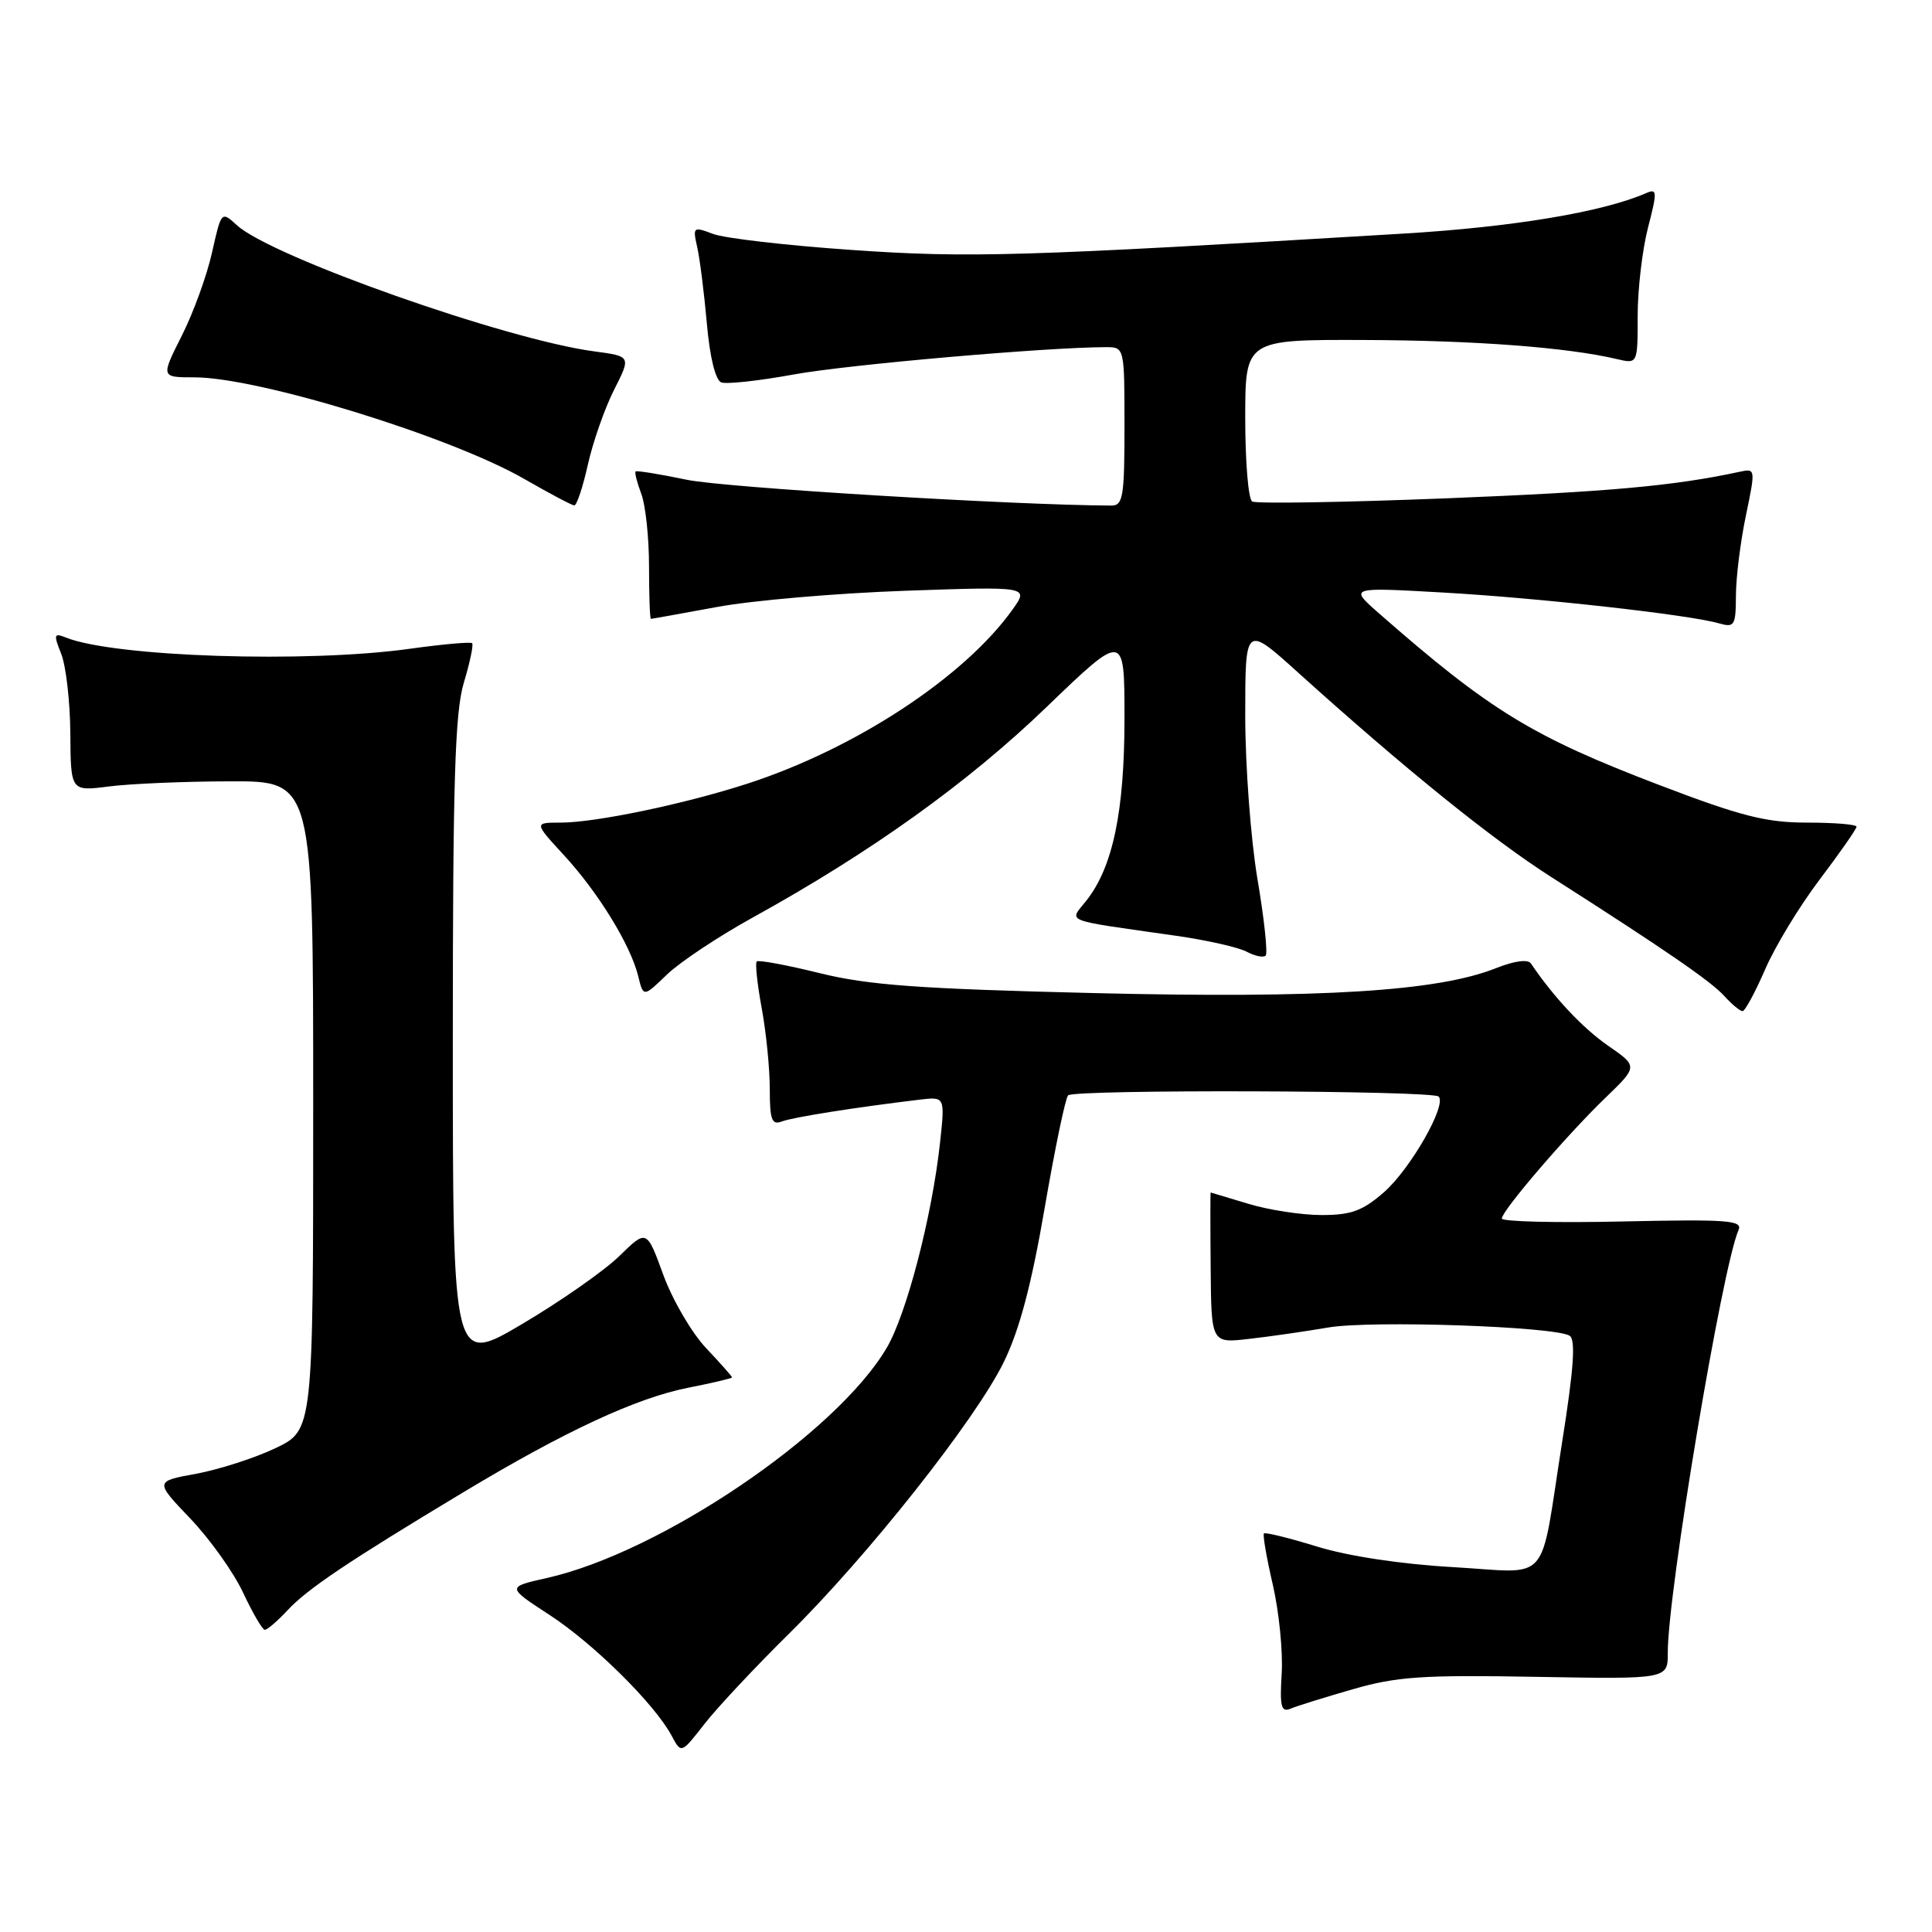 <?xml version="1.0" encoding="UTF-8" standalone="no"?>
<!DOCTYPE svg PUBLIC "-//W3C//DTD SVG 1.1//EN" "http://www.w3.org/Graphics/SVG/1.1/DTD/svg11.dtd" >
<svg xmlns="http://www.w3.org/2000/svg" xmlns:xlink="http://www.w3.org/1999/xlink" version="1.1" viewBox="0 0 256 256">
 <g >
 <path fill="currentColor"
d=" M 104.52 216.50 C 115.00 206.16 129.25 188.14 133.00 180.50 C 135.07 176.27 136.67 170.27 138.41 160.14 C 139.77 152.24 141.17 145.49 141.53 145.14 C 142.33 144.33 189.82 144.48 190.63 145.30 C 191.74 146.41 186.90 154.88 183.40 157.96 C 180.56 160.44 179.05 161.00 175.12 161.00 C 172.48 161.00 168.11 160.33 165.41 159.51 C 162.71 158.69 160.46 158.02 160.42 158.01 C 160.37 158.00 160.37 162.50 160.42 167.99 C 160.50 177.99 160.50 177.99 165.50 177.41 C 168.25 177.10 172.97 176.42 176.00 175.90 C 181.69 174.93 205.99 175.76 207.98 176.99 C 208.80 177.50 208.54 181.34 206.99 191.09 C 203.94 210.41 205.70 208.40 192.50 207.65 C 185.64 207.26 178.60 206.19 174.52 204.93 C 170.83 203.79 167.66 203.01 167.48 203.19 C 167.30 203.37 167.83 206.43 168.66 210.01 C 169.48 213.58 170.01 218.87 169.83 221.76 C 169.56 226.13 169.76 226.92 171.00 226.41 C 171.82 226.06 175.55 224.90 179.27 223.83 C 185.08 222.15 188.52 221.92 203.52 222.19 C 221.00 222.50 221.00 222.50 220.99 219.00 C 220.96 211.12 228.20 167.91 230.36 163.00 C 230.94 161.69 228.96 161.55 215.01 161.85 C 206.21 162.05 199.00 161.87 199.00 161.46 C 199.00 160.43 207.61 150.39 212.77 145.42 C 217.04 141.30 217.04 141.30 213.05 138.54 C 209.71 136.22 205.91 132.18 202.85 127.66 C 202.45 127.08 200.67 127.32 198.27 128.27 C 190.57 131.36 175.08 132.32 145.00 131.59 C 121.77 131.03 115.04 130.54 108.59 128.94 C 104.24 127.87 100.49 127.17 100.27 127.40 C 100.05 127.62 100.34 130.41 100.93 133.59 C 101.52 136.77 102.00 141.58 102.00 144.29 C 102.00 148.39 102.27 149.11 103.60 148.60 C 105.06 148.04 113.49 146.71 121.86 145.71 C 125.22 145.31 125.22 145.31 124.56 151.41 C 123.51 161.11 120.14 174.08 117.51 178.57 C 110.86 189.92 87.52 205.73 72.43 209.10 C 67.14 210.29 67.14 210.29 72.82 213.99 C 78.66 217.79 86.75 225.79 89.00 230.00 C 90.27 232.38 90.27 232.38 93.34 228.44 C 95.03 226.27 100.06 220.90 104.52 216.50 Z  M 38.08 213.39 C 40.71 210.55 46.13 206.91 61.35 197.76 C 74.82 189.65 84.31 185.24 91.20 183.88 C 94.39 183.25 97.00 182.64 97.00 182.51 C 97.00 182.38 95.45 180.63 93.55 178.62 C 91.65 176.60 89.10 172.24 87.89 168.92 C 85.69 162.89 85.69 162.89 82.07 166.43 C 80.07 168.38 74.29 172.42 69.22 175.42 C 60.00 180.87 60.00 180.87 60.00 138.09 C 60.00 103.43 60.28 94.40 61.46 90.46 C 62.27 87.78 62.76 85.43 62.56 85.23 C 62.36 85.03 58.67 85.36 54.35 85.96 C 40.64 87.88 15.20 87.05 8.73 84.48 C 7.14 83.84 7.08 84.06 8.11 86.64 C 8.74 88.21 9.29 92.96 9.32 97.18 C 9.37 104.86 9.37 104.86 14.43 104.21 C 17.22 103.85 24.45 103.54 30.50 103.53 C 41.50 103.50 41.50 103.50 41.50 146.50 C 41.50 189.50 41.50 189.50 36.50 191.89 C 33.75 193.20 29.02 194.72 26.00 195.28 C 20.50 196.28 20.50 196.28 25.21 201.21 C 27.80 203.92 30.95 208.34 32.21 211.03 C 33.47 213.72 34.76 215.94 35.08 215.96 C 35.39 215.98 36.74 214.83 38.08 213.39 Z  M 233.89 128.45 C 235.20 125.41 238.46 120.04 241.14 116.51 C 243.81 112.98 246.00 109.84 246.00 109.54 C 246.00 109.24 243.06 109.00 239.46 109.00 C 234.02 109.00 230.70 108.16 219.84 104.01 C 203.04 97.60 197.39 94.14 182.64 81.20 C 178.79 77.81 178.79 77.81 191.14 78.51 C 203.80 79.22 223.73 81.44 227.75 82.59 C 229.84 83.19 230.00 82.92 230.02 78.87 C 230.03 76.46 230.63 71.70 231.35 68.27 C 232.62 62.18 232.61 62.06 230.58 62.50 C 221.81 64.39 213.30 65.16 191.67 66.03 C 178.01 66.57 166.42 66.76 165.92 66.45 C 165.41 66.14 165.00 61.18 165.00 55.44 C 165.00 45.00 165.00 45.00 180.75 45.05 C 195.41 45.10 207.71 46.03 214.25 47.58 C 217.00 48.23 217.00 48.23 217.00 41.83 C 217.00 38.32 217.62 33.06 218.37 30.16 C 219.61 25.37 219.59 24.95 218.12 25.59 C 212.37 28.10 200.49 30.08 186.00 30.95 C 135.27 34.00 128.40 34.20 112.86 33.12 C 104.26 32.53 96.00 31.57 94.49 31.00 C 91.86 30.00 91.78 30.06 92.38 32.73 C 92.73 34.25 93.30 38.80 93.66 42.84 C 94.05 47.32 94.80 50.37 95.57 50.67 C 96.27 50.93 100.59 50.46 105.17 49.62 C 112.25 48.32 138.80 46.00 146.58 46.00 C 148.99 46.00 149.00 46.06 149.00 56.50 C 149.00 65.84 148.81 67.00 147.25 66.99 C 134.37 66.94 95.95 64.61 91.00 63.57 C 87.42 62.82 84.37 62.33 84.22 62.47 C 84.07 62.61 84.41 63.94 84.97 65.43 C 85.54 66.91 86.00 71.25 86.00 75.07 C 86.00 78.88 86.11 82.00 86.25 82.00 C 86.39 82.00 90.33 81.29 95.00 80.43 C 99.67 79.56 110.89 78.60 119.92 78.28 C 136.34 77.71 136.34 77.71 134.18 80.75 C 127.80 89.71 113.32 99.22 99.00 103.85 C 90.71 106.54 78.90 109.00 74.31 109.00 C 70.75 109.00 70.75 109.00 74.72 113.31 C 79.27 118.25 83.54 125.20 84.56 129.32 C 85.25 132.15 85.25 132.15 88.38 129.13 C 90.09 127.48 95.23 124.06 99.79 121.55 C 115.42 112.92 128.26 103.72 138.65 93.71 C 149.00 83.75 149.00 83.75 149.00 95.19 C 149.00 107.51 147.46 114.87 143.97 119.31 C 141.65 122.26 140.50 121.80 155.87 124.00 C 159.92 124.58 164.12 125.53 165.20 126.11 C 166.29 126.69 167.41 126.92 167.71 126.62 C 168.00 126.33 167.52 121.76 166.62 116.48 C 165.73 111.19 165.00 101.45 165.00 94.83 C 165.00 82.79 165.00 82.79 172.04 89.15 C 186.10 101.83 197.67 111.18 205.50 116.18 C 220.71 125.89 226.70 130.01 228.50 132.00 C 229.50 133.10 230.58 133.99 230.90 133.98 C 231.23 133.97 232.57 131.48 233.89 128.45 Z  M 77.90 61.55 C 78.57 58.55 80.13 54.10 81.37 51.65 C 83.62 47.21 83.62 47.21 78.75 46.56 C 67.10 45.02 36.00 34.04 31.41 29.86 C 29.33 27.96 29.33 27.96 28.09 33.48 C 27.41 36.52 25.61 41.48 24.08 44.50 C 21.31 50.00 21.31 50.00 25.76 50.00 C 34.27 50.00 59.71 57.84 69.50 63.48 C 72.80 65.38 75.77 66.95 76.09 66.97 C 76.42 66.99 77.23 64.55 77.90 61.55 Z "/>
</g>
</svg>